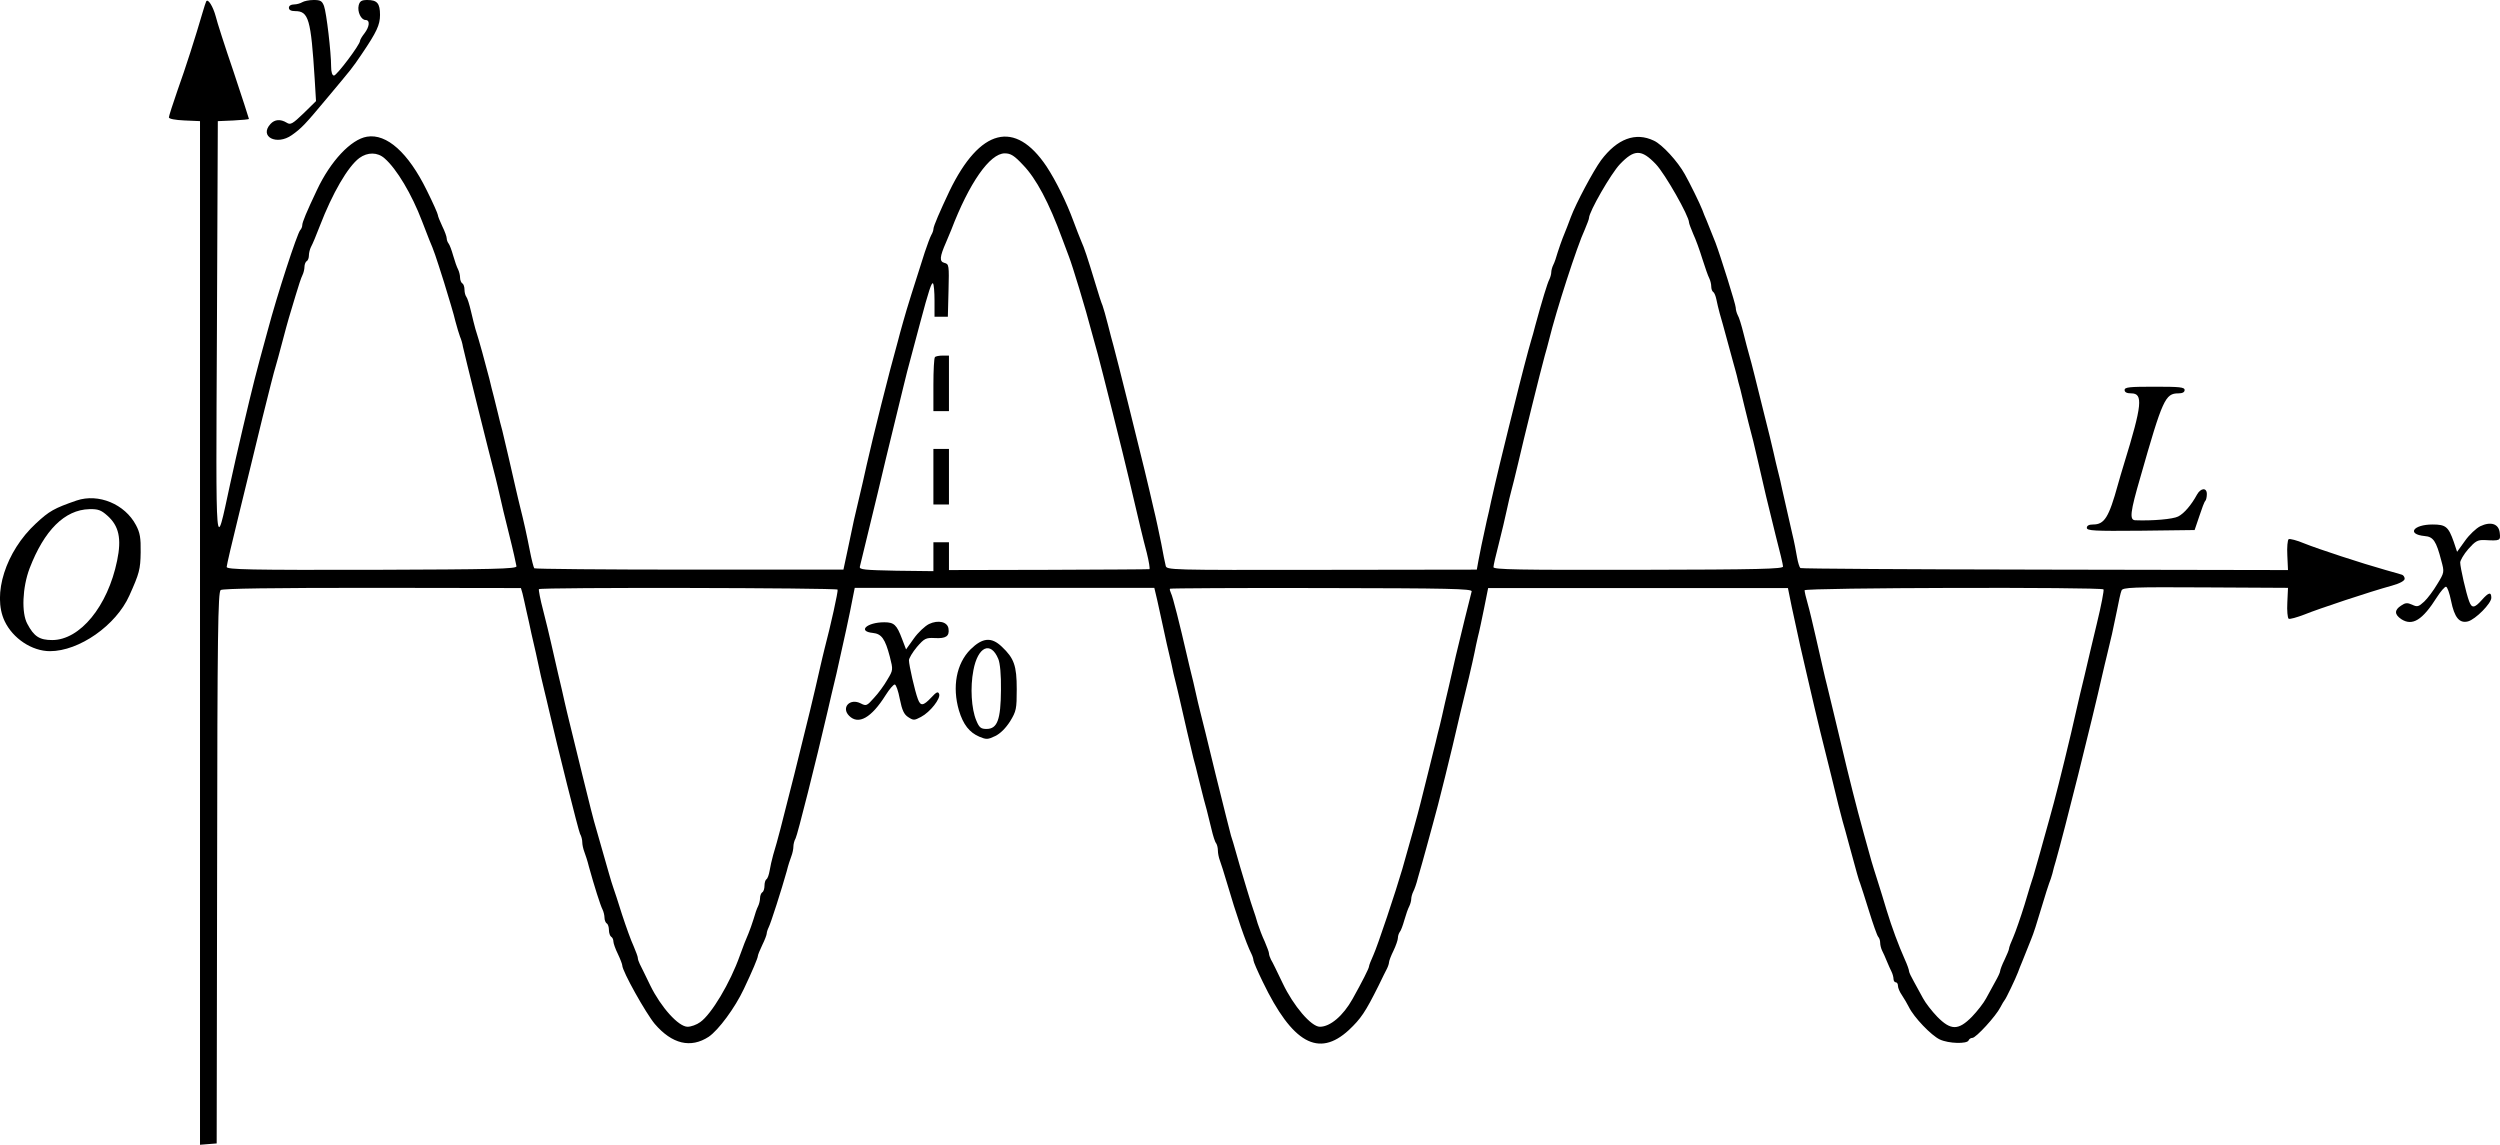 <?xml version="1.0" standalone="no"?>
<!DOCTYPE svg PUBLIC "-//W3C//DTD SVG 20010904//EN"
 "http://www.w3.org/TR/2001/REC-SVG-20010904/DTD/svg10.dtd">
<svg version="1.0" xmlns="http://www.w3.org/2000/svg"
 width="1124.902pt" height="515.122pt" viewBox="0 0 1124.902 515.122"
 preserveAspectRatio="xMidYMid meet">
<g transform="translate(-63.007,700) scale(0.1,-0.1)"
fill="#000000" stroke="none">
<g>
<path d="M1558 6994 c-2 -5 -10 -27 -16 -49 -32 -110 -77 -251 -113 -351 -21
-61 -39 -116 -39 -122 0 -7 28 -12 70 -14 l70 -3 0 -2303 0 -2303 37 3 38 3 2
1240 c1 1058 4 1241 16 1250 9 7 235 10 682 10 l669 -1 7 -24 c3 -14 12 -50
18 -80 7 -30 17 -75 22 -100 6 -25 15 -64 20 -87 18 -84 30 -139 39 -173 5
-19 13 -55 19 -80 40 -174 134 -548 141 -562 6 -10 10 -27 10 -37 0 -11 4 -30
9 -43 5 -13 15 -43 21 -68 24 -87 52 -175 61 -192 5 -10 9 -27 9 -37 0 -11 5
-23 10 -26 6 -3 10 -17 10 -30 0 -13 5 -27 10 -30 6 -3 10 -13 10 -21 0 -8 9
-34 20 -56 11 -23 20 -47 20 -52 0 -26 106 -215 146 -263 78 -91 162 -111 243
-58 44 30 118 130 158 215 39 82 63 140 63 148 0 5 9 27 20 50 11 22 20 46 20
52 0 5 4 18 9 28 9 17 58 170 81 252 6 25 16 55 21 68 5 13 9 32 9 43 0 10 4
27 10 37 8 14 91 343 144 572 8 36 26 112 40 170 29 128 62 279 73 340 l9 45
674 0 674 0 13 -55 c7 -30 17 -77 23 -105 6 -27 15 -69 20 -92 6 -24 15 -64
21 -90 5 -27 14 -64 19 -83 5 -19 13 -55 19 -80 16 -72 51 -222 61 -262 6 -21
15 -56 20 -78 25 -101 32 -127 40 -155 4 -16 14 -55 21 -85 7 -30 16 -59 21
-64 4 -6 8 -20 8 -33 0 -12 4 -32 9 -45 5 -13 19 -57 31 -98 43 -147 87 -275
111 -322 5 -10 9 -23 9 -29 0 -6 19 -50 42 -97 133 -276 251 -342 387 -217 55
52 74 80 134 200 16 33 33 68 38 77 5 10 9 23 9 28 0 6 9 30 20 52 11 23 20
49 20 58 0 9 4 20 8 26 5 5 14 29 21 54 7 25 17 53 22 62 5 10 9 25 9 33 0 8
4 23 9 33 5 9 15 37 21 62 7 25 16 56 20 70 4 14 12 43 18 65 6 22 20 72 30
110 19 64 88 344 113 455 6 25 14 61 19 80 13 50 48 199 55 235 3 17 10 48 15
70 6 22 18 80 28 129 l18 90 674 0 675 0 17 -84 c10 -47 27 -125 38 -175 11
-49 25 -108 30 -130 22 -96 52 -223 60 -255 5 -19 28 -111 51 -205 22 -93 45
-183 50 -200 5 -16 18 -64 29 -105 38 -139 42 -155 50 -175 4 -11 22 -67 40
-125 18 -58 36 -109 41 -115 5 -5 9 -17 9 -27 0 -10 4 -26 9 -36 5 -9 14 -30
21 -47 7 -16 16 -38 21 -47 5 -10 9 -25 9 -33 0 -8 5 -15 10 -15 6 0 10 -7 10
-16 0 -9 8 -28 18 -42 10 -15 24 -39 31 -53 23 -47 101 -128 139 -146 40 -19
124 -21 130 -4 2 6 10 11 17 11 16 0 106 98 126 138 8 15 16 29 19 32 6 6 49
96 60 125 4 11 12 32 19 48 10 25 15 38 40 100 12 29 24 67 51 157 12 41 26
84 30 95 5 11 11 31 15 45 3 14 10 39 15 55 39 137 161 623 211 845 6 25 14
61 19 80 17 68 30 126 45 201 8 42 17 84 21 92 5 14 47 16 377 14 l372 -2 -3
-66 c-2 -37 1 -69 6 -73 5 -3 37 6 71 19 64 26 295 103 394 130 36 10 57 22
57 31 0 8 -6 16 -12 18 -7 2 -40 12 -73 21 -107 30 -305 95 -367 120 -33 14
-65 22 -70 19 -5 -4 -8 -36 -6 -73 l3 -66 -1092 2 c-601 1 -1097 4 -1102 7 -4
3 -11 25 -15 48 -4 24 -13 72 -22 108 -14 63 -22 98 -45 198 -5 26 -14 63 -19
82 -5 19 -14 58 -20 85 -11 49 -20 84 -41 168 -12 48 -21 85 -44 177 -9 36
-20 79 -25 95 -5 17 -16 59 -25 95 -9 36 -20 73 -26 82 -5 10 -9 25 -9 34 0
14 -69 234 -91 292 -12 30 -27 67 -40 100 -7 15 -15 36 -19 47 -11 29 -58 124
-79 161 -32 58 -102 134 -139 151 -83 40 -165 9 -238 -88 -35 -48 -113 -194
-136 -256 -9 -24 -22 -59 -37 -95 -5 -13 -15 -41 -22 -63 -6 -22 -15 -48 -20
-57 -5 -10 -9 -25 -9 -33 0 -8 -4 -23 -9 -33 -8 -15 -32 -93 -63 -207 -5 -22
-14 -51 -18 -65 -12 -40 -47 -173 -81 -312 -5 -21 -14 -57 -20 -80 -24 -96
-57 -232 -80 -335 -5 -24 -13 -62 -19 -85 -20 -90 -31 -144 -38 -182 l-7 -39
-698 -1 c-690 -1 -698 -1 -702 19 -3 11 -12 56 -20 100 -9 44 -24 116 -35 160
-10 44 -28 121 -40 170 -23 96 -126 510 -140 560 -5 17 -16 59 -25 95 -9 36
-20 74 -24 85 -5 11 -19 54 -31 95 -38 125 -51 164 -65 195 -7 17 -23 57 -35
90 -32 87 -79 182 -121 246 -142 212 -300 172 -437 -111 -43 -91 -72 -158 -72
-170 0 -6 -4 -18 -10 -28 -5 -9 -18 -44 -29 -77 -45 -140 -82 -257 -97 -312
-9 -32 -20 -71 -24 -88 -39 -138 -115 -443 -140 -555 -12 -56 -24 -106 -39
-170 -10 -40 -24 -101 -48 -219 l-18 -84 -693 0 c-381 0 -695 3 -698 6 -3 3
-12 38 -20 79 -14 72 -27 131 -44 198 -5 19 -13 55 -19 80 -16 72 -51 222 -61
263 -6 20 -14 54 -19 75 -5 20 -14 55 -19 77 -6 22 -15 58 -20 80 -19 73 -46
173 -63 225 -4 14 -13 50 -20 80 -7 30 -16 59 -21 65 -4 5 -8 19 -8 31 0 13
-4 26 -10 29 -5 3 -10 15 -10 26 0 10 -4 27 -9 37 -5 9 -15 37 -22 62 -7 25
-16 49 -21 55 -4 5 -8 15 -8 22 0 8 -9 33 -20 55 -11 23 -20 46 -20 51 0 5
-22 55 -50 111 -83 169 -180 256 -269 241 -72 -12 -164 -110 -225 -240 -47
-99 -66 -145 -66 -158 0 -7 -4 -17 -9 -22 -14 -15 -105 -295 -146 -450 -22
-79 -53 -195 -59 -220 -25 -98 -82 -340 -111 -475 -67 -310 -64 -349 -59 695
l4 940 70 3 c39 2 70 5 70 7 0 2 -31 98 -69 212 -39 114 -75 226 -80 248 -12
45 -35 83 -43 69z m803 -707 c54 -47 122 -161 168 -282 13 -33 28 -71 33 -85
21 -49 27 -67 66 -190 21 -69 45 -147 51 -175 7 -27 17 -59 21 -70 5 -11 11
-31 13 -45 4 -21 119 -484 147 -590 5 -19 13 -55 19 -80 5 -25 24 -103 42
-175 18 -71 32 -136 33 -143 1 -12 -102 -14 -652 -16 -547 -1 -652 1 -652 13
0 7 25 115 56 240 30 124 78 318 105 431 28 113 54 216 59 230 4 14 18 63 30
110 12 47 26 96 30 110 4 14 18 59 30 100 12 41 26 83 31 92 5 10 9 27 9 37 0
11 5 23 10 26 6 3 10 15 10 26 0 10 4 27 9 37 9 17 23 51 40 95 57 148 126
267 178 306 37 27 82 27 114 -2z m2873 -30 c58 -60 116 -168 176 -332 12 -33
26 -69 30 -80 15 -38 76 -238 101 -335 11 -41 24 -88 29 -105 13 -47 117 -460
140 -560 49 -209 62 -264 80 -332 10 -40 15 -73 12 -74 -4 -1 -208 -2 -454 -3
l-448 -1 0 63 0 62 -35 0 -35 0 0 -65 0 -65 -167 2 c-144 3 -167 5 -164 18 12
48 63 258 80 330 17 73 45 190 116 480 8 36 25 99 36 140 11 41 29 109 40 150
38 143 51 181 57 175 4 -3 7 -39 7 -78 l0 -72 30 0 30 0 3 118 c3 113 2 119
-18 124 -24 6 -22 27 7 93 8 19 18 44 23 55 81 212 174 345 241 345 27 0 43
-10 83 -53z m2847 4 c41 -43 149 -233 149 -262 0 -5 9 -28 19 -52 11 -23 29
-73 41 -112 12 -38 26 -78 31 -87 5 -10 9 -27 9 -37 0 -11 4 -22 9 -25 5 -3
11 -18 14 -33 3 -16 10 -44 15 -63 6 -19 20 -71 32 -115 12 -44 25 -93 30
-110 5 -16 11 -41 15 -55 3 -14 10 -42 16 -62 5 -21 13 -55 18 -75 12 -48 26
-107 40 -158 5 -22 14 -60 20 -85 22 -98 51 -221 81 -340 18 -69 33 -131 33
-139 2 -11 -105 -14 -651 -15 -541 -1 -652 1 -652 12 0 8 11 55 24 105 13 51
29 119 36 152 7 33 16 71 20 85 4 14 18 70 31 125 23 101 102 420 120 485 6
19 14 51 19 70 32 131 127 425 161 497 10 24 19 47 19 52 0 28 99 200 139 242
65 68 97 68 162 0z m-3682 -1914 c3 -7 -31 -161 -59 -267 -5 -19 -13 -55 -19
-80 -29 -129 -58 -249 -117 -485 -64 -252 -71 -282 -95 -362 -6 -21 -13 -53
-16 -71 -3 -18 -9 -35 -14 -38 -5 -3 -9 -16 -9 -29 0 -13 -4 -27 -10 -30 -5
-3 -10 -15 -10 -26 0 -10 -4 -27 -9 -37 -5 -9 -14 -35 -20 -57 -7 -22 -17 -51
-23 -65 -13 -30 -22 -53 -39 -100 -43 -122 -128 -264 -178 -299 -16 -12 -42
-21 -57 -21 -41 0 -120 88 -168 186 -21 43 -42 87 -47 96 -5 10 -9 22 -9 28 0
6 -9 29 -19 53 -11 23 -34 87 -52 142 -17 55 -35 109 -39 120 -4 11 -13 40
-20 65 -7 25 -16 56 -20 70 -4 14 -13 45 -20 70 -7 25 -16 56 -20 70 -5 14
-32 120 -60 235 -28 116 -55 226 -60 245 -5 19 -13 55 -19 80 -5 25 -19 83
-30 130 -11 47 -25 110 -32 140 -7 30 -22 95 -35 144 -13 49 -21 92 -19 95 5
9 1339 6 1344 -2z m2853 -8 c-2 -7 -16 -63 -31 -124 -15 -60 -33 -135 -40
-165 -7 -30 -21 -93 -32 -140 -11 -47 -25 -105 -30 -130 -6 -25 -14 -62 -20
-82 -5 -21 -13 -56 -19 -78 -5 -22 -14 -57 -19 -77 -5 -21 -14 -57 -20 -80 -6
-24 -15 -60 -20 -80 -10 -41 -46 -171 -81 -293 -29 -100 -112 -348 -130 -387
-11 -24 -20 -47 -20 -52 0 -8 -31 -69 -74 -146 -42 -75 -100 -125 -147 -125
-39 0 -119 94 -167 195 -24 50 -47 98 -53 107 -5 10 -9 22 -9 28 0 6 -9 29
-19 53 -11 23 -25 60 -32 82 -6 22 -15 49 -19 60 -4 11 -18 54 -30 95 -12 41
-26 86 -30 100 -4 14 -13 45 -20 70 -7 25 -16 56 -21 70 -4 14 -35 138 -69
275 -33 138 -65 266 -70 285 -5 19 -14 58 -20 85 -6 28 -15 66 -20 85 -5 19
-13 55 -19 80 -32 139 -64 267 -72 281 -4 9 -7 18 -4 20 2 2 309 4 682 3 573
-1 677 -3 675 -15z m2843 9 c3 -3 -10 -72 -30 -154 -20 -82 -40 -169 -46 -194
-6 -25 -14 -61 -19 -80 -5 -19 -13 -55 -19 -80 -14 -63 -50 -218 -61 -260 -45
-183 -50 -200 -99 -375 -4 -16 -14 -50 -21 -75 -7 -25 -16 -56 -20 -70 -5 -14
-23 -72 -40 -130 -18 -58 -41 -124 -51 -147 -11 -24 -19 -46 -19 -51 0 -5 -9
-27 -20 -50 -11 -22 -20 -46 -20 -51 0 -6 -10 -27 -22 -48 -11 -21 -30 -55
-41 -75 -11 -21 -40 -58 -64 -83 -61 -62 -95 -62 -156 0 -24 25 -53 62 -64 83
-11 20 -30 54 -41 75 -12 21 -22 42 -22 47 0 6 -8 29 -19 53 -28 63 -58 143
-82 222 -11 39 -30 97 -40 130 -11 33 -23 74 -28 90 -54 193 -70 253 -111 420
-22 94 -50 208 -61 255 -11 47 -24 101 -29 120 -10 38 -18 77 -51 220 -12 52
-27 117 -35 144 -8 27 -14 54 -14 60 0 12 1334 15 1345 4z"/>
<g>
<path d="M4837 5393 c-4 -3 -7 -60 -7 -125 l0 -118 35 0 35 0 0 125 0 125 -28
0 c-16 0 -32 -3 -35 -7z"/>
</g>
<g>
<path d="M4830 4855 l0 -125 35 0 35 0 0 125 0 125 -35 0 -35 0 0 -125z"/>
</g>
</g>
<g>
<path d="M1990 6990 c-8 -5 -25 -10 -37 -10 -14 0 -23 -6 -23 -15 0 -10 10
-15 28 -15 61 0 71 -36 88 -305 l6 -100 -56 -55 c-50 -48 -59 -53 -76 -42 -28
17 -54 15 -73 -6 -52 -57 28 -98 96 -50 44 31 60 48 160 168 116 139 108 128
155 197 67 99 82 131 82 176 0 52 -13 67 -57 67 -26 0 -34 -5 -39 -24 -7 -29
11 -66 31 -66 21 0 18 -30 -5 -60 -11 -14 -20 -29 -20 -34 0 -17 -105 -156
-117 -156 -8 0 -13 15 -13 40 0 65 -21 243 -32 273 -9 23 -16 27 -47 27 -20 0
-43 -5 -51 -10z"/>
</g>
<g>
<path d="M10190 5245 c0 -10 10 -15 30 -15 54 0 49 -52 -32 -315 -10 -33 -23
-76 -28 -95 -41 -149 -61 -180 -112 -180 -18 0 -28 -5 -28 -15 0 -13 31 -15
243 -13 l242 3 21 62 c11 34 23 66 27 69 4 4 7 18 7 31 0 30 -27 28 -44 -2
-26 -48 -59 -86 -85 -99 -23 -12 -115 -20 -193 -17 -27 1 -23 36 23 194 100
351 112 377 171 377 18 0 28 5 28 15 0 13 -22 15 -135 15 -113 0 -135 -2 -135
-15z"/>
</g>
<g>
<path d="M975 4748 c-101 -35 -123 -47 -184 -104 -135 -125 -197 -319 -140
-439 37 -78 123 -135 204 -135 131 0 297 116 357 250 45 100 50 118 51 195 1
65 -3 88 -21 122 -50 95 -169 144 -267 111z m138 -68 c52 -46 65 -103 44 -203
-42 -205 -167 -357 -292 -357 -57 0 -82 16 -112 73 -27 49 -22 164 10 249 66
172 158 264 269 267 39 1 53 -4 81 -29z"/>
</g>
<g>
<path d="M11790 4632 c-18 -9 -49 -38 -68 -65 l-36 -50 -15 45 c-24 68 -36 78
-95 78 -88 0 -118 -44 -36 -52 39 -3 52 -22 75 -111 14 -51 14 -53 -18 -105
-17 -29 -44 -65 -59 -79 -25 -23 -31 -25 -54 -14 -22 10 -31 9 -50 -4 -31 -20
-30 -40 1 -61 50 -32 95 -5 161 100 16 25 34 46 40 46 6 0 16 -29 23 -64 15
-74 37 -102 76 -92 34 9 105 81 105 106 0 28 -12 25 -43 -10 -33 -37 -45 -38
-57 -5 -13 34 -40 152 -40 174 0 9 16 37 36 60 32 36 42 42 73 41 71 -4 73 -3
69 32 -4 41 -40 53 -88 30z"/>
</g>
<g>
<path d="M4810 4192 c-18 -9 -49 -38 -68 -65 l-35 -49 -18 47 c-24 64 -36 75
-80 75 -79 0 -122 -41 -51 -48 39 -4 55 -27 76 -107 15 -59 15 -60 -11 -103
-14 -25 -41 -62 -60 -82 -32 -36 -35 -38 -60 -25 -49 25 -89 -19 -52 -56 42
-42 100 -9 164 93 17 27 35 48 41 48 6 0 16 -29 23 -66 10 -50 19 -69 38 -81
23 -15 27 -15 57 1 42 22 89 83 82 103 -5 13 -12 10 -36 -16 -36 -38 -48 -39
-60 -6 -13 34 -40 152 -40 174 0 9 16 36 36 60 33 38 40 42 80 40 50 -3 67 8
62 42 -4 31 -46 41 -88 21z"/>
</g>
<g>
<path d="M4997 4078 c-64 -64 -83 -169 -52 -275 19 -63 47 -99 92 -118 31 -13
38 -13 71 3 23 11 47 35 67 66 28 46 30 56 30 145 0 106 -12 139 -67 191 -47
45 -87 41 -141 -12z m125 -43 c8 -19 13 -71 12 -140 -1 -133 -16 -175 -65
-175 -25 0 -33 6 -46 38 -22 52 -28 149 -13 226 20 107 78 133 112 51z"/>
</g>
</g>
</svg>
